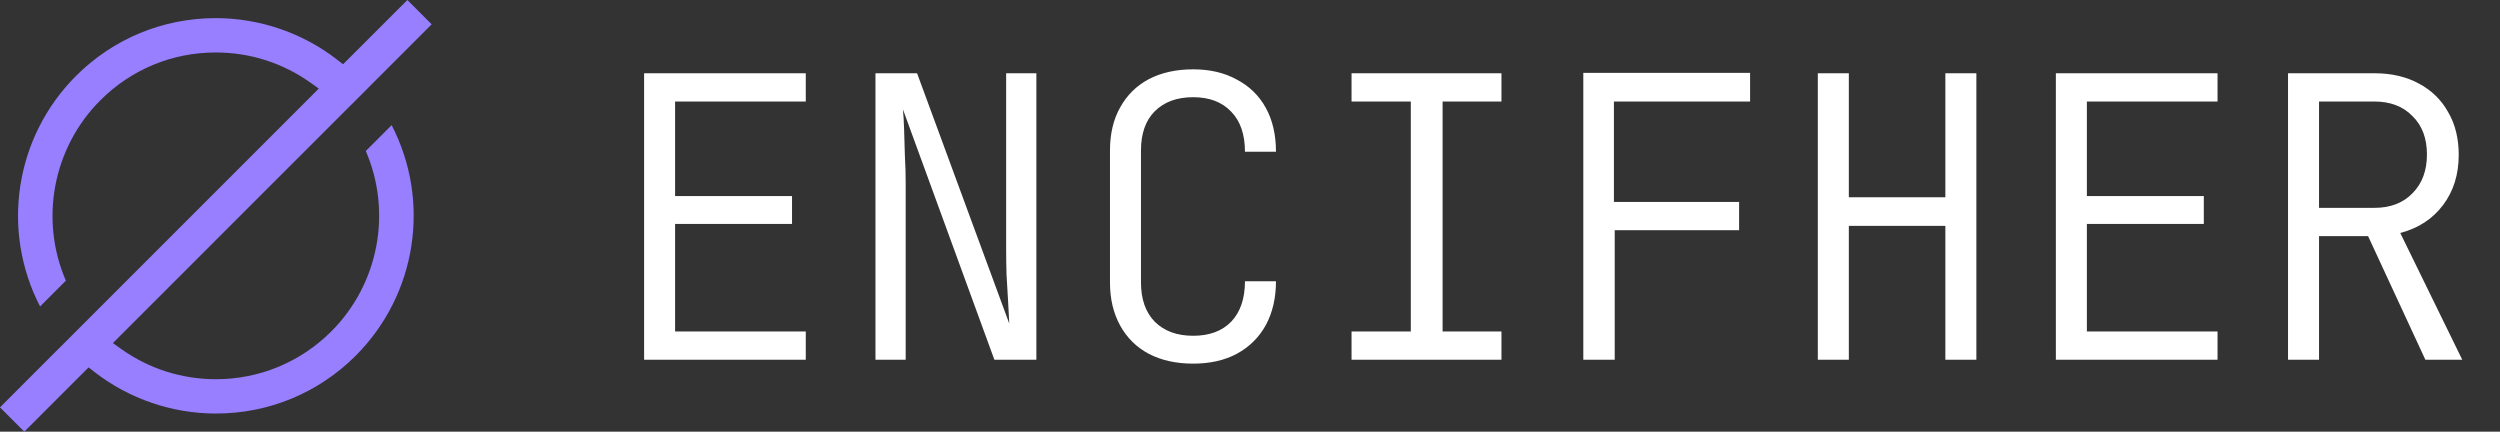 <svg width="139" height="24" viewBox="0 0 139 24" fill="none" xmlns="http://www.w3.org/2000/svg">
<rect x="0" y="0" width="139" height="24" fill="#333333" stroke="none"/>
<path d="M21.776 6.958C23.962 11.184 23.178 16.373 19.777 19.777C17.699 21.852 14.939 22.993 12.003 22.993C9.568 22.993 7.175 22.174 5.259 20.686L4.928 20.427L4.628 20.724L1.351 24L0 22.649L3.21 19.436L3.277 19.372L17.724 4.925L17.262 4.596C15.72 3.5 13.9 2.917 11.997 2.917C9.571 2.917 7.293 3.863 5.578 5.578C2.942 8.214 2.193 12.204 3.662 15.605L2.228 17.039C0.041 12.813 0.826 7.624 4.223 4.223C6.301 2.149 9.061 1.008 11.997 1.008C14.432 1.008 16.826 1.827 18.741 3.315L19.073 3.573L19.372 3.277L22.649 0L24 1.352L20.724 4.628L20.284 5.071L18.674 6.678L17.747 7.605L6.677 18.674L6.276 19.076L6.738 19.404C8.281 20.501 10.101 21.084 12.003 21.084C14.429 21.084 16.708 20.137 18.423 18.423C21.058 15.787 21.808 11.796 20.338 8.396L21.776 6.958Z" fill="#987FFF"/>
<path d="M35.812 20V4.073H44.801V5.644H37.535V10.902H44.037V12.451H37.535V18.43H44.801V20H35.812ZM48.676 20V4.073H50.989L56.116 17.993C56.102 17.659 56.08 17.251 56.051 16.771C56.022 16.277 55.992 15.775 55.963 15.266C55.949 14.757 55.942 14.299 55.942 13.891V4.073H57.622V20H55.287L50.203 6.08C50.233 6.371 50.254 6.749 50.269 7.215C50.283 7.666 50.298 8.153 50.312 8.677C50.342 9.186 50.356 9.688 50.356 10.182V20H48.676ZM66.34 20.218C65.395 20.218 64.573 20.037 63.875 19.673C63.191 19.309 62.66 18.786 62.282 18.102C61.904 17.419 61.715 16.619 61.715 15.702V8.371C61.715 7.44 61.904 6.64 62.282 5.971C62.66 5.288 63.191 4.764 63.875 4.4C64.573 4.037 65.395 3.855 66.34 3.855C67.271 3.855 68.079 4.044 68.762 4.422C69.46 4.786 69.999 5.309 70.377 5.993C70.755 6.677 70.944 7.491 70.944 8.437H69.22C69.22 7.477 68.966 6.735 68.457 6.211C67.948 5.673 67.242 5.404 66.34 5.404C65.439 5.404 64.726 5.666 64.202 6.189C63.693 6.699 63.438 7.426 63.438 8.371V15.702C63.438 16.633 63.693 17.36 64.202 17.884C64.726 18.408 65.439 18.669 66.34 18.669C67.242 18.669 67.948 18.408 68.457 17.884C68.966 17.346 69.22 16.597 69.22 15.637H70.944C70.944 16.568 70.755 17.382 70.377 18.08C69.999 18.764 69.46 19.295 68.762 19.673C68.079 20.037 67.271 20.218 66.34 20.218ZM75.146 20V18.43H78.441V5.644H75.146V4.073H83.481V5.644H80.208V18.43H83.481V20H75.146ZM88.032 20V4.051H97.305V5.644H89.734V11.229H96.694V12.8H89.778V20H88.032ZM101.071 20V4.073H102.795V10.968H108.162V4.073H109.886V20H108.162V12.56H102.795V20H101.071ZM114.306 20V4.073H123.295V5.644H116.03V10.902H122.532V12.451H116.03V18.43H123.295V20H114.306ZM127.214 20V4.073H132.014C132.96 4.073 133.781 4.262 134.48 4.64C135.192 5.019 135.738 5.549 136.116 6.233C136.509 6.902 136.705 7.695 136.705 8.611C136.705 9.702 136.414 10.633 135.832 11.404C135.25 12.175 134.458 12.691 133.454 12.953L136.901 20H134.85L131.665 13.128H128.938V20H127.214ZM128.938 11.557H132.014C132.901 11.557 133.607 11.288 134.13 10.749C134.669 10.211 134.938 9.491 134.938 8.589C134.938 7.688 134.669 6.975 134.13 6.451C133.607 5.913 132.901 5.644 132.014 5.644H128.938V11.557Z" fill="white"/>
</svg>
